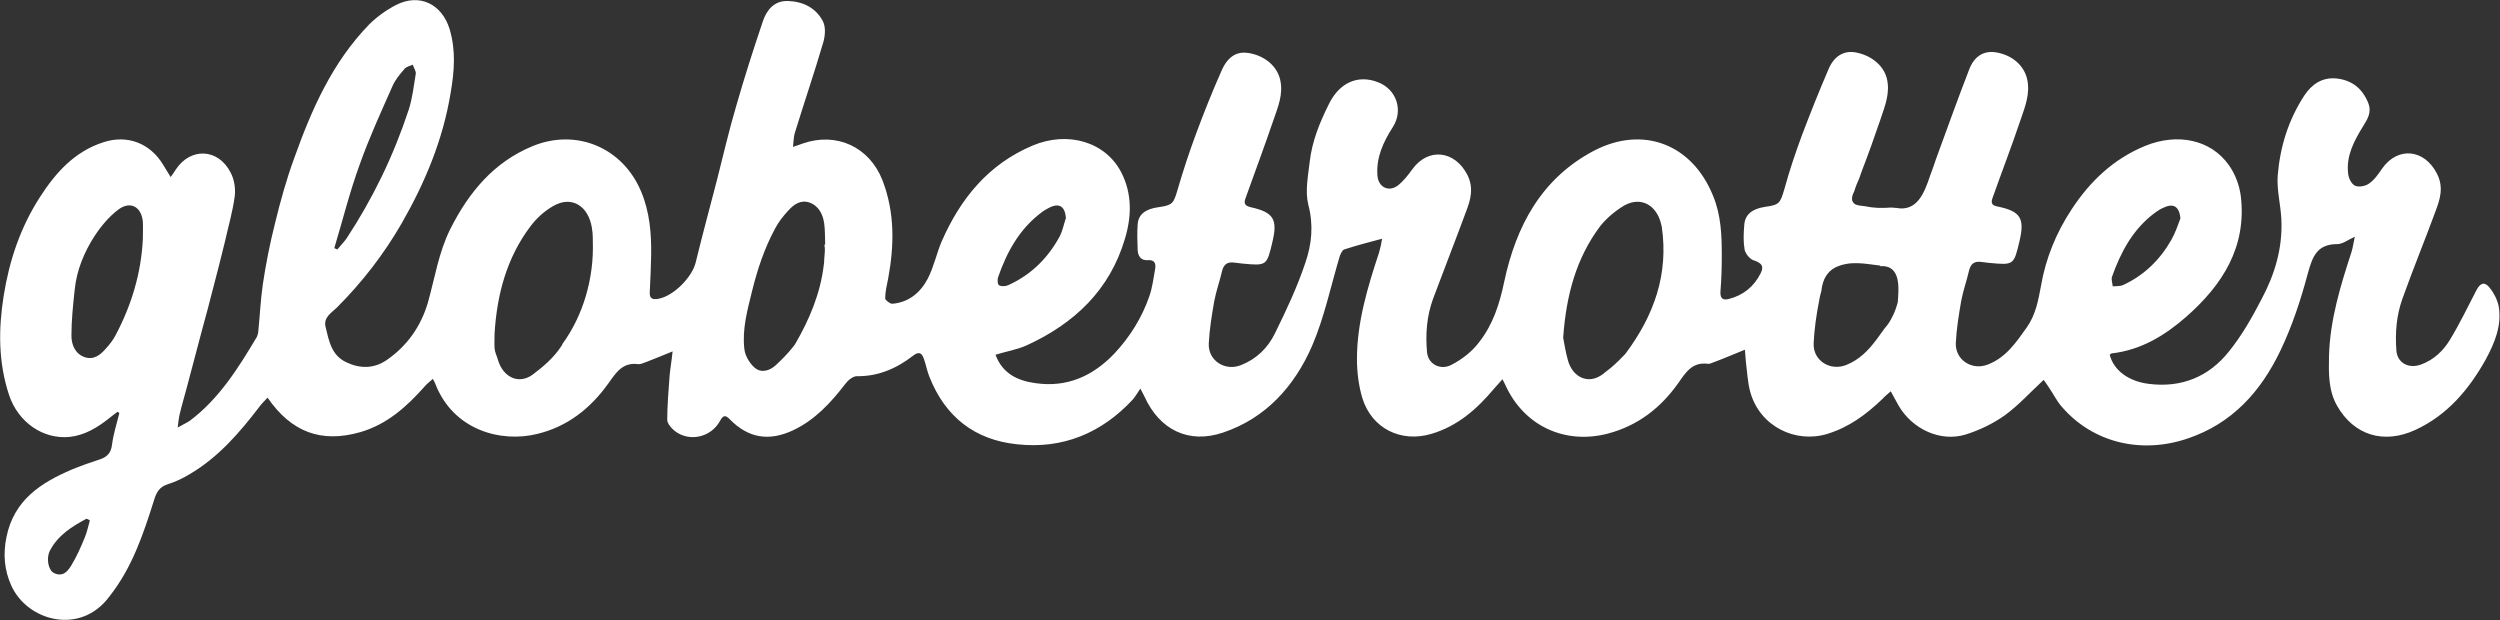<svg id="Calque_1" xmlns="http://www.w3.org/2000/svg" viewBox="0 0 745.6 184.9"><rect x="0" y="0" width="745.6" height="184.9" fill="#333333" stroke="none"/><style>.st0{fill:#FFFFFF;}</style><path class="st0" d="M565.5 62c6.2 1.2 8.4-4.3 10.2-9.8.6-1.5 1.1-3 1.6-4.5 3.3-9 6.5-18 10-27 1.6-4.2 4.6-5.6 7.9-5.1 5 .8 8.5 4 9.4 8.1.9 4.2-.6 8-1.9 11.8-2.7 8-5.7 15.8-8.5 23.7-.5 1.5 0 2.1 1.6 2.4 6.8 1.4 8.1 3.5 6.5 10.3-1.7 7.2-1.7 7.2-9.1 6.5-.8-.1-1.6-.2-2.5-.3-1.9-.2-2.9.6-3.4 2.4-.7 3.1-1.8 6.1-2.4 9.3-.7 4.1-1.4 8.3-1.6 12.5-.2 5.1 4.9 8.3 9.6 6.4 5.4-2.1 8.4-6.6 11.6-11.1 2.6-3.7 3.4-8 4.2-12.3 1.4-8.2 4.5-15.8 9.1-22.8 5.5-8.4 12.5-15.1 22-19 9.6-3.9 19.5-1.9 24.9 5.7 1.9 2.6 3.2 6.1 3.6 9.3 1.8 15.2-5.5 26.5-16.3 36-6.4 5.6-13.5 9.9-22.2 10.9-.2 0-.4.3-.6.4 1.2 4.7 5.7 8 11.8 8.7 9.7 1.2 17.8-2.2 23.7-9.6 3.9-4.8 7-10.3 9.8-15.7 3.9-7.3 6.3-15.2 5.9-23.7-.2-4.4-1.4-8.8-1.1-13.1.7-8.6 3.2-16.7 8-24 2.2-3.3 5.3-5.4 9.5-5 4.6.5 7.7 2.9 9.5 7.3 1.1 2.8-.2 4.8-1.5 6.9-2.7 4.4-5.1 8.8-4.5 14.1.1 1.4 1 3.2 2.1 3.7s3.2.1 4.2-.7c1.6-1.1 2.8-2.9 3.9-4.5 4.7-6.6 12.6-5.7 16.3 1.6 2.1 4.1.9 7.7-.5 11.4-3.2 8.7-6.7 17.2-9.8 25.9-1.8 5-2.2 10.2-1.8 15.5.3 3.6 3.6 5.5 7.4 4.1 3.8-1.4 6.6-4.1 8.6-7.4 2.9-4.8 5.3-9.8 7.9-14.8 1.1-2.1 2.4-2.6 3.9-.7 1.3 1.6 2.3 3.6 2.7 5.5 1 5.8-1.2 11-3.9 16-5 8.9-11.4 16.5-20.9 20.9-9.5 4.4-18.4 1.6-23.4-7.2-2.6-4.6-2.5-9.7-2.4-14.8.3-10.8 3.4-20.9 6.7-31 .4-1.3.6-2.7 1-4.6-2 .9-3.6 2.2-5.2 2.2-6 0-7.4 3.6-8.8 8.7-2.1 7.9-4.7 15.8-8.2 23.1-5.8 12.1-14.3 21.7-27.7 26.2-13.9 4.7-28.3 1.2-37.5-9.5-1.5-1.7-2.5-3.8-3.8-5.7-.5-.8-1.1-1.6-1.6-2.3-3.9 3.6-7.4 7.5-11.5 10.5-3.5 2.5-7.6 4.5-11.8 5.8-7.5 2.3-15.9-1.6-20-8.7-.7-1.3-1.4-2.6-2.3-4.2-1 .9-1.8 1.5-2.5 2.3-4.8 4.6-9.9 8.4-16.4 10.4-9.4 2.9-20.1-2.1-23-12.5-.8-2.9-.9-5.9-1.3-8.9-.1-1.1-.2-2.3-.3-3.7-3.3 1.3-6.2 2.6-9.2 3.7-.6.2-1.3.6-1.8.5-4.7-.6-6.6 2.5-8.9 5.8-5.2 7.3-11.9 12.6-20.9 15-12.9 3.4-25.1-2.3-30.6-14.4-.2-.5-.5-.9-.9-1.8-1 1.1-1.7 1.9-2.5 2.8-5.1 6.1-10.9 11.2-18.7 13.5-9.1 2.7-17.8-1.6-20.6-10.7-1.1-3.7-1.6-7.7-1.6-11.6 0-11 3.2-21.5 6.6-31.8.4-1.4.7-2.8.9-4.1-3.8 1-7.6 2-11.3 3.2-.6.2-1 1.2-1.3 1.9-2.7 9-4.6 18.3-8.3 26.9-5.2 11.9-13.7 21.5-26.5 25.8-10.3 3.5-19-.8-23.5-10.8-.2-.5-.5-.9-1.2-2.3-.9 1.3-1.5 2.4-2.3 3.3-9.3 10-20.9 14.8-34.5 13.3-12.6-1.3-21.4-8.2-26.1-20.1-.7-1.7-1-3.5-1.6-5.2-.6-1.8-1.4-2.6-3.3-1.1-4.9 3.8-10.4 6.2-16.8 6.1-1.1 0-2.6 1.2-3.4 2.3-4.3 5.6-9 10.7-15.5 13.8-7.2 3.4-13.4 2.4-18.9-3.2-1.4-1.5-2.1-1.2-3 .5-2.7 4.9-9.2 6.3-13.5 2.9-1-.8-2.2-2.2-2.2-3.3 0-4.4.4-8.8.7-13.1.2-2.2.6-4.4.9-7.3-3 1.2-5.3 2.2-7.7 3.1-.9.3-1.8.8-2.6.7-4.7-.6-6.6 2.6-8.9 5.8-5.3 7.4-12.1 12.8-21.1 15-10.8 2.7-25.1-1-30.5-15-.1-.3-.3-.6-.7-1.4-.9.8-1.7 1.4-2.4 2.2-5.4 6.1-11.3 11.4-19.3 13.7-11.6 3.3-20.5 0-27.6-10.3-.9 1-1.8 1.8-2.5 2.8-5.9 7.7-12.2 15-20.7 20-2 1.2-4.2 2.3-6.5 3-2.6.8-3.5 2.5-4.2 4.9-3.2 10.1-6.5 20-13.2 28.5-8.7 11.9-24.7 7.4-29.4-3.3-2-4.5-2.4-9.2-1.4-14.2C4.1 149.2 12.1 144 21.5 140c2.7-1.1 5.5-2.1 8.3-3 2.1-.7 3.3-1.9 3.6-4.3.4-3.2 1.4-6.3 2.2-9.5-.2-.1-.3-.3-.5-.4-.8.6-1.7 1.2-2.5 1.9-3.5 2.8-7.3 5.1-11.8 5.6-8 .8-15.4-4.4-18.1-12.5-3.2-9.7-3.2-19.5-1.6-29.6 1.7-10.6 5-20.4 10.8-29.4 4.7-7.3 10.3-13.6 19-16.4 7.1-2.3 13.9.3 17.8 6.8.7 1.1 1.3 2.2 2.2 3.6.7-.9 1.1-1.6 1.5-2.2 4.4-6.7 12.7-6.4 16.4.9 1.1 2.1 1.5 4.8 1.2 7.1-.6 4.5-1.9 8.9-2.9 13.4-1.1 4.6-2.3 9.2-3.5 13.8-1.1 4.4-2.3 8.8-3.5 13.2-1.5 5.7-3 11.3-4.5 17-.7 2.6-1.5 5.3-2.1 7.9-.2.9-.3 1.9-.5 3.6 1.6-.9 2.7-1.4 3.6-2 8.8-6.6 14.5-15.8 20-25 .2-.4.3-.9.4-1.3.5-4.8.7-9.7 1.4-14.5.9-6 2.1-12.1 3.6-18 1.6-6.6 3.4-13.1 5.7-19.4 5.2-14.6 11.4-28.7 22.4-40 2.3-2.3 5.1-4.3 8-5.8 7-3.6 13.7-.3 16 7.2 1.9 6.4 1.4 12.6.3 19-2.3 14-7.6 26.7-14.6 38.9-5.3 9.2-11.8 17.6-19.3 25.1-1.6 1.6-4.1 2.9-3.4 5.8 1 4.1 1.7 8.4 6.1 10.5 4.1 2 8.3 2 12.1-.6 6.1-4.2 10.2-10 12.3-17.1 2.1-7.4 3.2-15 6.7-22 5.5-10.9 12.9-19.9 24.5-24.7 13.1-5.4 26.9.4 32.4 13.5 2.6 6.2 3.1 12.6 3 19.2-.1 3.5-.2 7-.4 10.5-.2 2.1.6 2.7 2.6 2.3 4.5-.8 10.1-6.5 11.1-10.9 2-8.2 4.2-16.3 6.3-24.4 1.9-7.4 3.6-14.9 5.8-22.3 2.4-8.4 5.1-16.8 7.9-25.1 1.1-3.3 3.3-6.2 7.4-6.1 4.5.1 8.4 2 10.5 6 .9 1.7.7 4.2.2 6.1-2.7 9.2-5.8 18.3-8.6 27.4-.3 1.1-.3 2.3-.5 4 1.3-.4 2.1-.7 2.9-1 10.1-3.5 19.9 1 23.8 11 3.7 9.6 3.5 19.4 1.7 29.2-.4 2-.9 4-.9 6 0 .5 1.4 1.6 2.1 1.6 4.9-.4 8.4-3.3 10.6-7.5 1.8-3.5 2.6-7.4 4.1-11 5.6-12.8 13.9-23.1 27.2-28.7 10.5-4.4 21.7-1.1 26.4 8 3.3 6.4 3.1 13.2 1.1 19.8-4.5 15.3-15.1 25.3-29.3 31.8-2.9 1.3-6.1 1.8-9.3 2.8 2.1 5.7 6.7 7.8 12.1 8.5 9.3 1.3 17-2.2 23.3-8.8 4.7-5 8.3-10.8 10.5-17.2.9-2.6 1.2-5.3 1.7-8 .3-1.7-.1-2.9-2.3-2.7-2 .1-2.8-1.3-2.9-3-.1-2.6-.2-5.2 0-7.7.2-3 2.4-4.6 6.2-5.1 4.2-.6 4.5-1.1 5.7-5.2 1.6-5.5 3.4-11 5.4-16.4 2.4-6.5 5-13 7.8-19.3 1.9-4.2 4.6-5.6 7.9-5.1 5 .8 8.6 4 9.5 8 1 4.3-.7 8.2-2 12-2.7 7.9-5.6 15.7-8.4 23.5-.5 1.5 0 2.1 1.6 2.5 6.8 1.5 8.1 3.6 6.5 10.3-1.7 7.2-1.7 7.2-9.1 6.5-.8-.1-1.6-.2-2.5-.3-1.9-.2-2.9.6-3.4 2.4-.7 3.1-1.8 6.1-2.4 9.3-.7 4.1-1.4 8.3-1.6 12.5-.2 5.1 4.9 8.3 9.6 6.4 4.6-1.8 8-5.1 10.1-9.4 3.4-6.9 6.7-13.9 9.1-21.1 1.9-5.5 2.5-11.2.9-17.3-1-4-.1-8.5.4-12.8.7-6.2 3-11.8 5.8-17.4 3.1-6.2 8.5-8.7 14.5-6.4 5.6 2.1 7.7 8.4 4.5 13.4-2.8 4.4-5 9-4.6 14.4.2 3.4 3.2 5.1 6 3.1 1.7-1.3 3.1-3.1 4.4-4.9 4.7-6.5 12.6-5.7 16.4 1.6 2 4 1 7.5-.4 11.1-3.2 8.7-6.6 17.3-9.8 25.9-1.9 5.2-2.3 10.6-1.8 16 .3 3.4 3.9 5.5 7.3 3.7 3.1-1.6 6.1-3.9 8.2-6.7 4.1-5.2 6.1-11.3 7.5-18 3.5-16.5 11-30.8 26.7-39.1 14.7-7.7 29.4-2 35.6 13.4 2.4 5.8 2.6 11.8 2.6 17.8 0 3.6-.1 7.2-.4 10.8-.1 2 .7 2.6 2.4 2.2 4.4-1.1 7.6-3.7 9.6-7.7 1.1-2.2.2-3.1-2.2-3.9-1.1-.4-2.4-2-2.6-3.2-.4-2.3-.3-4.8-.1-7.2.2-3.2 2.3-4.9 6.2-5.5 4.4-.6 4.5-1.1 5.8-5.4 1.5-5.5 3.3-10.8 5.3-16.2 2.5-6.6 5.1-13.1 7.9-19.6 1.7-3.9 4.6-5.4 7.8-4.9 4.8.8 8.5 3.9 9.5 7.7 1.1 4.3-.5 8.2-1.8 12.1-1.8 5.3-3.7 10.6-5.7 15.8-.2.7-.5 1.3-.7 2-.5 1.1-1.1 2.5-1.5 3.9-.9 1.7-1 3.1.4 3.9.8.3 1.7.4 2.7.5 2.9.6 5.1.6 8 .4.6.1 1.4.1 1.4.1zm-4.8 17.2c-4.4-.5-8.9-1.6-13.4.6-1.1.6-2 1.4-2.7 2.5-.7 1.1-1.2 2.6-1.4 4.5-.1.5-.3 1-.4 1.5-.1.5-.2 1-.3 1.6-.8 4.1-1.4 8.3-1.6 12.5-.2 5.1 4.8 8.3 9.6 6.5 4.1-1.6 6.8-4.5 9.2-7.7l2.4-3.3c.9-1 1.7-2.2 2.3-3.5.7-1.3 1.2-2.8 1.6-4.3.2-3.5 1.3-11.3-5.4-10.7.4-.2.1-.2.1-.2zm-94.5 21.5c.3 1.6.7 4.2 1.4 6.7 1.4 5.2 6.2 7.4 10.4 4.2 1.6-1.2 3.1-2.4 4.5-3.8.3-.3.6-.5.8-.8l.9-.9c.3-.3.6-.6.8-.9 8.2-11.1 12.7-23.3 10.6-37.6l-.3-1.2c-1.4-5.2-5.9-7.9-10.9-5.1-2.7 1.6-5.3 3.8-7.2 6.2-7.1 9.5-10.1 20.5-11 33.2zm-318.7-1.2c0 1.5-.1 3 0 4.4.1 1.2.7 2.3 1 3.4 1.5 5.2 6.2 7.5 10.4 4.4 3.2-2.4 6.3-5.1 8.4-8.3.2-.3.4-.6.5-.9 6.1-8.4 9.4-19.5 9-30.6v-.8c0-1.1-.1-2.2-.3-3.3-1-6.1-5.8-9.7-11.6-6.3-2.6 1.5-4.9 3.6-6.7 6-7.1 9.4-10 20.4-10.7 32zm98.4-26.6h.2c-.1-2.1 0-4.3-.3-6.3-.4-2.7-1.6-5.2-4.4-6.2-2.6-.9-4.7.6-6.3 2.4-1.5 1.6-2.9 3.4-3.9 5.3-3.2 5.9-5.3 12.2-6.9 18.7-1.4 5.7-3 11.4-2.3 17.3.2 1.9 1.5 4.2 3 5.5 2 1.8 4.6 1 6.5-.8 1.8-1.7 3.5-3.4 4.9-5.2.2-.3.5-.6.7-.9 4.3-7.4 7.6-15.2 8.6-23.8.1-.4.1-.9.1-1.3.1-.9.1-1.7.2-2.6v-1c-.1-.4-.1-.8-.1-1.1zM42.6 71.3c0-1.7.1-3.5 0-5.2-.4-4.4-3.7-6.3-7.3-3.6-2.8 2.1-5.2 5-7.1 7.9-3.1 4.8-5.3 10.1-5.9 15.8-.5 4.6-1 9.3-1 13.9 0 2.7 1.1 5.4 3.9 6.4 2.9 1 4.9-.8 6.6-2.8 1-1.1 1.9-2.3 2.6-3.6 4.8-9 7.7-18.6 8.2-28.8zM99.7 74c.3.1.6.3.9.4.9-1.1 1.9-2.1 2.7-3.2 7.9-12 14.1-24.8 18.6-38.5 1.1-3.4 1.5-7.1 2.1-10.7.1-.8-.6-1.8-.9-2.7-.9.4-2 .6-2.5 1.3-1.4 1.6-2.8 3.3-3.6 5.2-3.4 7.7-6.9 15.3-9.7 23.2-3 8.2-5.1 16.7-7.6 25zm550.6-8.9c-.4-3.6-2.1-4.6-5.2-3.1-.9.4-1.8 1-2.6 1.6-6.4 4.8-10 11.6-12.6 18.9-.3.8.1 1.9.2 2.9 1-.1 2 0 2.9-.3 6.4-2.9 11.2-7.6 14.6-13.6 1.2-2.1 1.9-4.3 2.7-6.4zM317.9 65c-.3-3.5-2-4.6-5.1-3-.7.4-1.5.8-2.1 1.3-6.6 4.9-10.4 11.8-13 19.3-.3.8-.2 2.3.3 2.5.7.4 2 .3 2.8-.1 6.8-3.1 11.8-8.1 15.3-14.6.8-1.6 1.2-3.6 1.8-5.4zM26.8 155.2c-.3-.2-.7-.4-1-.5-4.3 2.3-8.5 4.9-10.9 9.5-1.2 2.3-.5 5.9 1.2 6.7 2.7 1.3 4.2-.6 5.3-2.5 1.5-2.5 2.7-5.2 3.8-7.9.7-1.6 1.1-3.5 1.6-5.3z"/></svg>